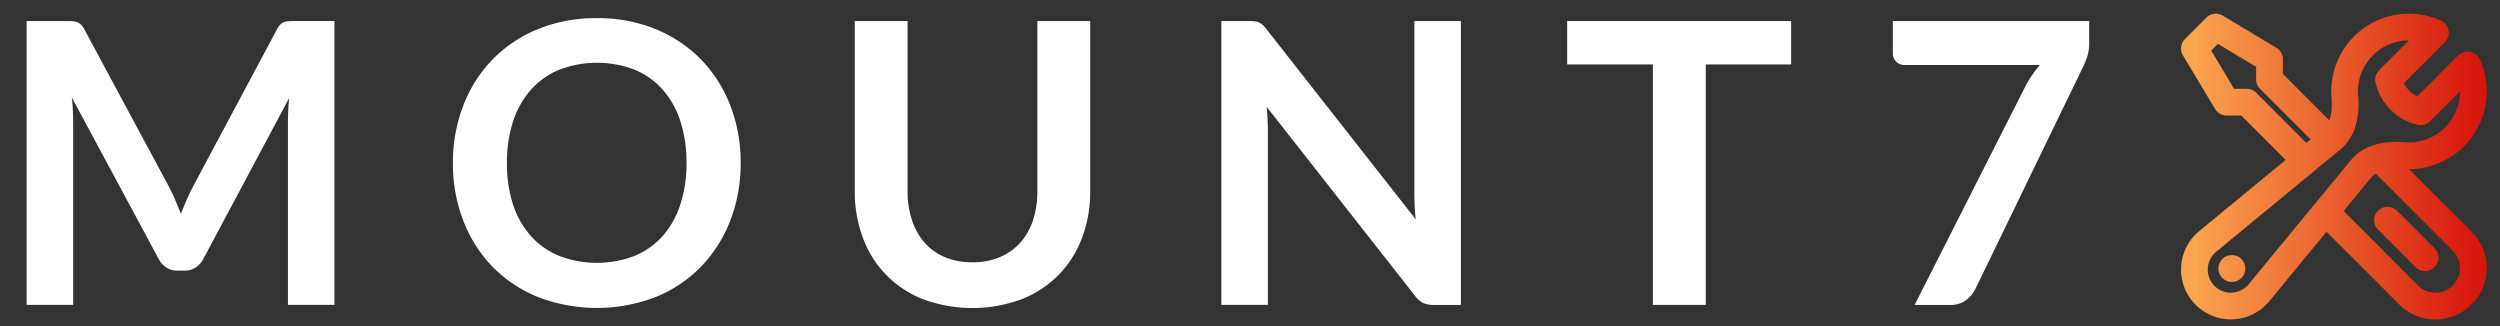 <svg width="116.964" height="15.26" xmlns="http://www.w3.org/2000/svg">
    <rect width="100%" height="100%" fill="#333333" stroke="none"/>
    <defs>
        <linearGradient gradientUnits="objectBoundingBox" y2="0.5" x2="1" y1="0.5" id="a">
            <stop stop-color="#fba44e" offset="0"/>
            <stop stop-color="#d7180c" offset="1"/>
        </linearGradient>
    </defs>
    <g id="m7-logo-svg">
        <g id="svg_1">
            <g id="svg_2">
                <path id="svg_3" fill="#fff" d="m8.202,9.365q0.133,0.316 0.262,0.638q0.129,-0.33 0.267,-0.649t0.293,-0.616l3.931,-7.359a0.99,0.99 0 0 1 0.151,-0.221a0.468,0.468 0 0 1 0.174,-0.12a0.768,0.768 0 0 1 0.219,-0.045c0.079,-0.006 0.174,-0.009 0.285,-0.009l1.862,0l0,13.28l-2.174,0l0,-8.577c0,-0.159 0.005,-0.333 0.014,-0.523s0.023,-0.383 0.042,-0.577l-4.017,7.53a1.051,1.051 0 0 1 -0.36,0.4a0.928,0.928 0 0 1 -0.515,0.144l-0.337,0a0.926,0.926 0 0 1 -0.514,-0.144a1.047,1.047 0 0 1 -0.36,-0.4l-4.067,-7.56q0.037,0.3 0.05,0.592c0.009,0.193 0.014,0.373 0.014,0.537l0,8.578l-2.176,0l0,-13.279l1.864,0a2.7,2.7 0 0 1 0.288,0.009a0.768,0.768 0 0 1 0.216,0.045a0.5,0.5 0 0 1 0.179,0.12a0.908,0.908 0 0 1 0.156,0.221l3.965,7.374q0.155,0.294 0.288,0.611z" class="a04"/>
                <path id="svg_4" fill="#fff" d="m34.652,7.624a7.358,7.358 0 0 1 -0.487,2.7a6.406,6.406 0 0 1 -1.37,2.154a6.191,6.191 0 0 1 -2.121,1.419a7.664,7.664 0 0 1 -5.5,0a6.223,6.223 0 0 1 -2.126,-1.412a6.362,6.362 0 0 1 -1.37,-2.154a7.344,7.344 0 0 1 -0.487,-2.7a7.347,7.347 0 0 1 0.487,-2.7a6.366,6.366 0 0 1 1.37,-2.153a6.234,6.234 0 0 1 2.129,-1.419a7.186,7.186 0 0 1 2.753,-0.51a7.1,7.1 0 0 1 2.746,0.515a6.293,6.293 0 0 1 2.121,1.419a6.363,6.363 0 0 1 1.37,2.149a7.36,7.36 0 0 1 0.485,2.692zm-2.535,0a6.182,6.182 0 0 0 -0.288,-1.961a4.148,4.148 0 0 0 -0.832,-1.478a3.59,3.59 0 0 0 -1.318,-0.928a4.941,4.941 0 0 0 -3.5,0a3.616,3.616 0 0 0 -1.327,0.928a4.176,4.176 0 0 0 -0.84,1.474a6.1,6.1 0 0 0 -0.293,1.961a6.1,6.1 0 0 0 0.289,1.965a4.129,4.129 0 0 0 0.84,1.469a3.629,3.629 0 0 0 1.327,0.923a4.93,4.93 0 0 0 3.5,0a3.6,3.6 0 0 0 1.318,-0.923a4.1,4.1 0 0 0 0.83,-1.469a6.186,6.186 0 0 0 0.298,-1.961l-0.004,0z" class="a04"/>
                <path id="svg_5" fill="#fff" d="m45.489,12.272a3.253,3.253 0 0 0 1.281,-0.239a2.667,2.667 0 0 0 0.955,-0.67a2.937,2.937 0 0 0 0.6,-1.047a4.325,4.325 0 0 0 0.209,-1.377l0,-7.954l2.471,0l0,7.953a6.127,6.127 0 0 1 -0.381,2.19a4.938,4.938 0 0 1 -1.1,1.736a5,5 0 0 1 -1.736,1.139a6.659,6.659 0 0 1 -4.592,0a4.868,4.868 0 0 1 -2.824,-2.875a6.127,6.127 0 0 1 -0.381,-2.19l0,-7.953l2.47,0l0,7.943a4.305,4.305 0 0 0 0.207,1.377a3.018,3.018 0 0 0 0.592,1.052a2.6,2.6 0 0 0 0.951,0.675a3.251,3.251 0 0 0 1.277,0.239l0.001,0.001z" class="a04"/>
                <path id="svg_6" fill="#fff" d="m58.712,0.999a0.63,0.63 0 0 1 0.2,0.056a0.662,0.662 0 0 1 0.17,0.119a1.884,1.884 0 0 1 0.183,0.207l6.971,8.881q-0.037,-0.322 -0.05,-0.629t-0.014,-0.577l0,-8.071l2.177,0l0,13.28l-1.281,0a1.132,1.132 0 0 1 -0.487,-0.092a1.081,1.081 0 0 1 -0.376,-0.33l-6.943,-8.845q0.028,0.293 0.042,0.583c0.009,0.193 0.014,0.37 0.014,0.528l0,8.155l-2.177,0l0,-13.279l1.3,0a2.311,2.311 0 0 1 0.271,0.014z" class="a04"/>
                <path id="svg_7" fill="#fff" d="m83.8,0.985l0,2.03l-3.995,0l0,11.25l-2.474,0l0,-11.25l-4.01,0l0,-2.03l10.479,0z" class="a04"/>
                <path id="svg_8" fill="#fff" d="m97.744,0.985l0,0.983a2.177,2.177 0 0 1 -0.1,0.711a4.236,4.236 0 0 1 -0.189,0.455l-5.023,10.359a1.562,1.562 0 0 1 -0.44,0.546a1.212,1.212 0 0 1 -0.771,0.226l-1.643,0l5.142,-10.15a5.265,5.265 0 0 1 0.716,-1.075l-6.355,0a0.534,0.534 0 0 1 -0.524,-0.524l0,-1.531l9.187,0z" class="a04"/>
            </g>
            <title>Layer 2</title>
            <g stroke-width="1.25" id="tool" stroke="null">
                <path fill="none" id="svg_10" d="m108.803,9.914l3.902,3.902a1.775,1.775 0 0 0 2.51,-2.51l-3.933,-3.933m-2.478,2.541l1.67,-2.028c0.212,-0.257 0.495,-0.419 0.808,-0.513m-2.479,2.54l-3.115,3.783a1.705,1.705 0 1 1 -2.4,-2.4l4.576,-3.768m3.418,-0.156c0.368,-0.11 0.778,-0.126 1.166,-0.094a3.012,3.012 0 0 0 3.002,-4.24l-2.192,2.193a2.01,2.01 0 0 1 -1.506,-1.506l2.192,-2.192a3.012,3.012 0 0 0 -4.24,3.002c0.061,0.72 -0.048,1.515 -0.605,1.974l-0.068,0.057m-1.168,0.962l-2.749,-2.749l-0.943,0l-1.506,-2.51l1.004,-1.004l2.51,1.506l0,0.943l2.851,2.851m-1.168,0.962l1.168,-0.962m4.427,5.492l-1.757,-1.757m-7.283,2.259l0.005,0l0,0.005l-0.005,0l0,-0.005z" stroke-linejoin="round" stroke-linecap="round" stroke="url(#a)"/>
            </g>
        </g>
    </g>
</svg>
